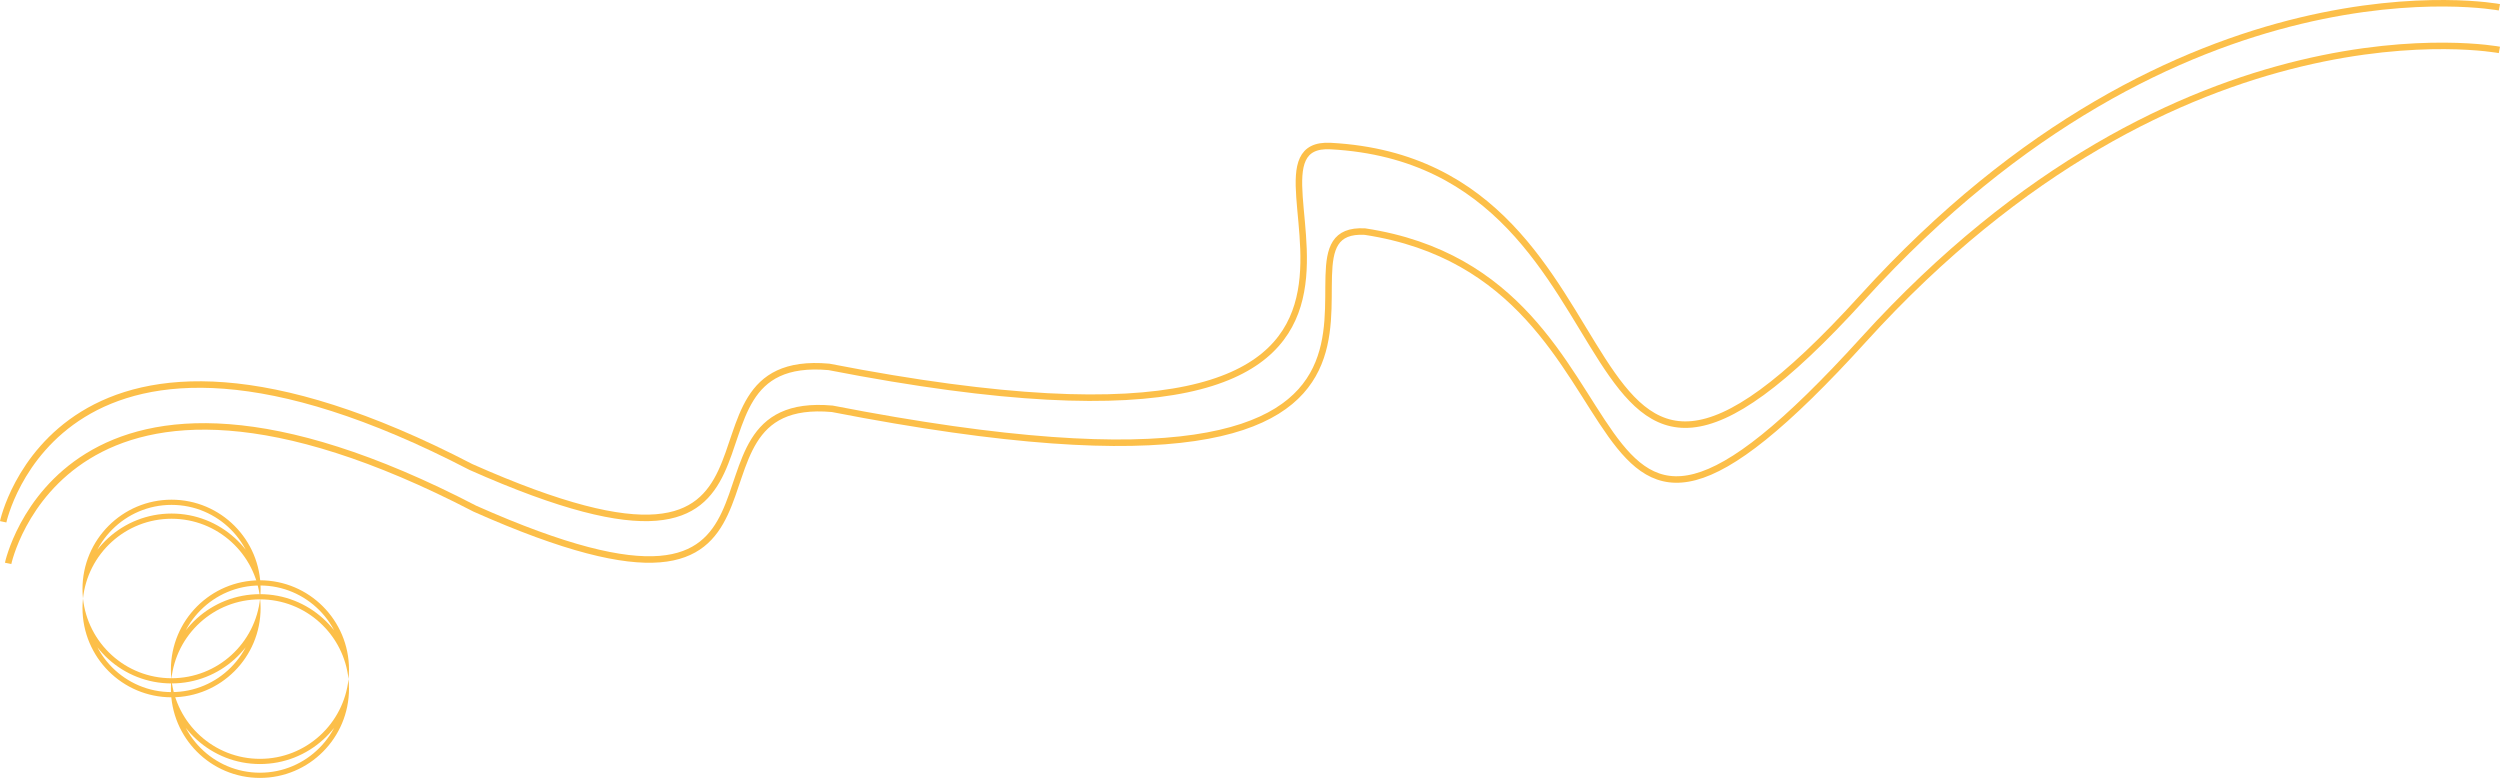 <svg xmlns="http://www.w3.org/2000/svg" width="1922.915" height="598.339" viewBox="0 0 1922.915 598.339">
  <g id="Group_46" data-name="Group 46" transform="translate(2.446 -791.661)">
    <g id="Group_9" data-name="Group 9" transform="translate(-2648 -120.111)">
      <g id="Group_45" data-name="Group 45">
        <path id="Path_66" data-name="Path 66" d="M2.2,37.02S45.816-168.839,361.223-5.054C641.1,119.317,502.274-93.845,636.1-81.882c539.835,105.121,315.576-141.387,409.681-136.3,237.306,36.046,139.178,352.347,383.727,82.95s488.9-222.7,488.9-222.7" transform="translate(2649.599 1308.091)" fill="none" stroke="#fcbf49" stroke-width="5"/>
        <path id="Path_67" data-name="Path 67" d="M2.2,37.81S45.9-168.457,361.936-4.348C642.37,120.27,503.267-93.315,637.356-81.328,1178.262,24,929.006-256.281,1023.3-251.187c256.925,13.878,164.007,386.331,409.041,116.4S1922.2-357.927,1922.2-357.927" transform="translate(2645.796 1275.301)" fill="none" stroke="#fcbf49" stroke-width="5"/>
      </g>
    </g>
    <g id="Group_14" data-name="Group 14" transform="translate(-2 -2080.292)">
      <g id="Exclusion_1" data-name="Exclusion 1" transform="translate(131 3318.292)" fill="none">
        <path d="M68.5,152a68.845,68.845,0,0,1-13.805-1.4A68.036,68.036,0,0,1,30.2,140.273,68.605,68.605,0,0,1,0,83.334,69.924,69.924,0,0,1,.386,76h0A70.169,70.169,0,0,1,0,68.667,69.339,69.339,0,0,1,1.392,54.828a68.5,68.5,0,0,1,134.217,0A69.619,69.619,0,0,1,136.614,76,68.494,68.494,0,0,0,.386,76h0a68.493,68.493,0,0,0,136.228,0,69.62,69.62,0,0,1-1.006,21.172A68.41,68.41,0,0,1,68.5,152Z" stroke="none"/>
        <path d="M 68.5 148 C 72.878 148 77.252 147.558 81.501 146.687 C 85.64 145.837 89.711 144.571 93.602 142.921 C 97.423 141.301 101.108 139.296 104.556 136.961 C 107.972 134.647 111.185 131.99 114.105 129.063 C 117.025 126.136 119.676 122.915 121.984 119.49 C 123.286 117.558 124.486 115.552 125.573 113.489 C 123.04 116.723 120.221 119.759 117.136 122.558 C 113.919 125.477 110.423 128.119 106.745 130.412 C 103.026 132.73 99.079 134.718 95.013 136.32 C 90.872 137.952 86.555 139.204 82.181 140.041 C 77.701 140.899 73.098 141.334 68.5 141.334 C 63.901 141.334 59.298 140.899 54.818 140.041 C 50.445 139.204 46.128 137.952 41.986 136.32 C 37.921 134.718 33.974 132.731 30.255 130.412 C 26.577 128.119 23.081 125.477 19.864 122.558 C 16.778 119.759 13.96 116.723 11.427 113.489 C 12.514 115.552 13.714 117.558 15.016 119.49 C 17.324 122.915 19.975 126.136 22.895 129.063 C 25.815 131.99 29.028 134.647 32.444 136.961 C 35.892 139.296 39.577 141.301 43.398 142.921 C 47.288 144.571 51.36 145.838 55.499 146.687 C 59.747 147.558 64.122 148 68.5 148 M 11.427 38.512 C 13.96 35.277 16.778 32.241 19.864 29.442 C 23.081 26.524 26.577 23.881 30.255 21.588 C 33.974 19.27 37.921 17.282 41.986 15.68 C 46.128 14.049 50.445 12.797 54.818 11.96 C 59.298 11.102 63.901 10.667 68.5 10.667 C 73.098 10.667 77.702 11.102 82.181 11.96 C 86.555 12.797 90.872 14.049 95.013 15.68 C 99.079 17.282 103.026 19.27 106.745 21.588 C 110.423 23.881 113.919 26.524 117.136 29.442 C 120.221 32.241 123.04 35.277 125.573 38.512 C 124.486 36.449 123.286 34.442 121.984 32.51 C 119.676 29.085 117.025 25.864 114.105 22.937 C 111.185 20.01 107.972 17.353 104.556 15.039 C 101.108 12.704 97.422 10.699 93.602 9.079 C 89.711 7.429 85.64 6.162 81.501 5.313 C 77.252 4.442 72.878 4 68.5 4 C 64.122 4 59.747 4.442 55.499 5.313 C 51.36 6.162 47.289 7.429 43.398 9.079 C 39.577 10.699 35.892 12.704 32.444 15.039 C 29.028 17.353 25.815 20.01 22.895 22.937 C 19.975 25.864 17.324 29.085 15.016 32.51 C 13.714 34.442 12.514 36.449 11.427 38.512 M 68.5 152 C 63.852 152 59.207 151.531 54.695 150.605 C 50.297 149.703 45.971 148.357 41.837 146.604 C 37.778 144.883 33.863 142.753 30.201 140.273 C 26.574 137.816 23.163 134.995 20.063 131.888 C 16.963 128.781 14.149 125.362 11.699 121.726 C 9.225 118.055 7.1 114.13 5.383 110.062 C 3.635 105.918 2.292 101.581 1.392 97.172 C 0.468 92.649 0 87.993 0 83.334 C 0 80.887 0.13 78.42 0.386 76 L 0.385 76 C 0.13 73.578 0 71.111 0 68.667 C 0 64.008 0.468 59.352 1.392 54.828 C 2.292 50.419 3.635 46.083 5.383 41.939 C 7.1 37.87 9.225 33.946 11.699 30.275 C 14.149 26.639 16.963 23.219 20.063 20.112 C 23.163 17.005 26.574 14.184 30.201 11.727 C 33.863 9.247 37.778 7.117 41.837 5.396 C 45.971 3.643 50.297 2.297 54.695 1.395 C 59.208 0.469 63.852 0 68.5 0 C 73.147 0 77.792 0.469 82.305 1.395 C 86.703 2.297 91.029 3.643 95.163 5.396 C 99.222 7.117 103.137 9.247 106.799 11.727 C 110.426 14.184 113.837 17.005 116.937 20.112 C 120.037 23.219 122.851 26.639 125.301 30.275 C 127.775 33.945 129.9 37.87 131.617 41.939 C 133.365 46.083 134.708 50.419 135.608 54.828 C 136.532 59.352 137 64.008 137 68.667 C 137 71.112 136.87 73.578 136.614 75.996 C 134.839 59.242 126.967 43.761 114.448 32.405 C 111.408 29.647 108.104 27.149 104.628 24.983 C 101.116 22.793 97.387 20.915 93.547 19.402 C 89.636 17.861 85.559 16.679 81.429 15.888 C 77.197 15.078 72.847 14.667 68.5 14.667 C 64.153 14.667 59.803 15.078 55.57 15.888 C 51.44 16.679 47.363 17.861 43.453 19.402 C 39.612 20.915 35.884 22.793 32.371 24.983 C 28.896 27.149 25.592 29.647 22.552 32.405 C 10.032 43.762 2.16 59.245 0.386 76 C 2.16 92.756 10.032 108.238 22.552 119.596 C 25.592 122.354 28.896 124.851 32.371 127.018 C 35.884 129.208 39.612 131.086 43.453 132.599 C 47.363 134.139 51.44 135.321 55.57 136.112 C 59.803 136.923 64.153 137.334 68.5 137.334 C 72.847 137.334 77.197 136.923 81.429 136.112 C 85.559 135.321 89.636 134.139 93.547 132.599 C 97.387 131.085 101.116 129.208 104.628 127.018 C 108.104 124.851 111.408 122.354 114.448 119.596 C 126.968 108.238 134.84 92.756 136.614 76 C 136.87 78.422 137 80.89 137 83.334 C 137 87.993 136.532 92.649 135.608 97.172 C 134.708 101.581 133.365 105.918 131.617 110.062 C 129.9 114.131 127.775 118.055 125.301 121.726 C 122.851 125.362 120.037 128.781 116.937 131.888 C 113.837 134.995 110.426 137.817 106.799 140.273 C 103.137 142.753 99.222 144.883 95.163 146.604 C 91.029 148.357 86.703 149.703 82.305 150.605 C 77.792 151.531 73.147 152 68.5 152 Z" stroke="none" fill="#fcbf49"/>
      </g>
      <g id="Exclusion_2" data-name="Exclusion 2" transform="translate(63 3256.292)" fill="none">
        <path d="M68.5,152a68.845,68.845,0,0,1-13.805-1.4A68.036,68.036,0,0,1,30.2,140.273,68.605,68.605,0,0,1,0,83.334,69.924,69.924,0,0,1,.386,76h0A70.169,70.169,0,0,1,0,68.667,69.339,69.339,0,0,1,1.392,54.828a68.5,68.5,0,0,1,134.217,0A69.619,69.619,0,0,1,136.614,76,68.494,68.494,0,0,0,.386,76h0a68.493,68.493,0,0,0,136.228,0,69.62,69.62,0,0,1-1.006,21.172A68.41,68.41,0,0,1,68.5,152Z" stroke="none"/>
        <path d="M 68.5 148 C 72.878 148 77.252 147.558 81.501 146.687 C 85.64 145.837 89.711 144.571 93.602 142.921 C 97.423 141.301 101.108 139.296 104.556 136.961 C 107.972 134.647 111.185 131.99 114.105 129.063 C 117.025 126.136 119.676 122.915 121.984 119.49 C 123.286 117.558 124.486 115.552 125.573 113.489 C 123.04 116.723 120.221 119.759 117.136 122.558 C 113.919 125.477 110.423 128.119 106.745 130.412 C 103.026 132.73 99.079 134.718 95.013 136.32 C 90.872 137.952 86.555 139.204 82.181 140.041 C 77.701 140.899 73.098 141.334 68.5 141.334 C 63.901 141.334 59.298 140.899 54.818 140.041 C 50.445 139.204 46.128 137.952 41.986 136.32 C 37.921 134.718 33.974 132.731 30.255 130.412 C 26.577 128.119 23.081 125.477 19.864 122.558 C 16.778 119.759 13.96 116.723 11.427 113.489 C 12.514 115.552 13.714 117.558 15.016 119.49 C 17.324 122.915 19.975 126.136 22.895 129.063 C 25.815 131.99 29.028 134.647 32.444 136.961 C 35.892 139.296 39.577 141.301 43.398 142.921 C 47.288 144.571 51.36 145.838 55.499 146.687 C 59.747 147.558 64.122 148 68.5 148 M 11.427 38.512 C 13.96 35.277 16.778 32.241 19.864 29.442 C 23.081 26.524 26.577 23.881 30.255 21.588 C 33.974 19.27 37.921 17.282 41.986 15.68 C 46.128 14.049 50.445 12.797 54.818 11.96 C 59.298 11.102 63.901 10.667 68.5 10.667 C 73.098 10.667 77.702 11.102 82.181 11.96 C 86.555 12.797 90.872 14.049 95.013 15.68 C 99.079 17.282 103.026 19.27 106.745 21.588 C 110.423 23.881 113.919 26.524 117.136 29.442 C 120.221 32.241 123.04 35.277 125.573 38.512 C 124.486 36.449 123.286 34.442 121.984 32.51 C 119.676 29.085 117.025 25.864 114.105 22.937 C 111.185 20.01 107.972 17.353 104.556 15.039 C 101.108 12.704 97.422 10.699 93.602 9.079 C 89.711 7.429 85.64 6.162 81.501 5.313 C 77.252 4.442 72.878 4 68.5 4 C 64.122 4 59.747 4.442 55.499 5.313 C 51.36 6.162 47.289 7.429 43.398 9.079 C 39.577 10.699 35.892 12.704 32.444 15.039 C 29.028 17.353 25.815 20.01 22.895 22.937 C 19.975 25.864 17.324 29.085 15.016 32.51 C 13.714 34.442 12.514 36.449 11.427 38.512 M 68.5 152 C 63.852 152 59.207 151.531 54.695 150.605 C 50.297 149.703 45.971 148.357 41.837 146.604 C 37.778 144.883 33.863 142.753 30.201 140.273 C 26.574 137.816 23.163 134.995 20.063 131.888 C 16.963 128.781 14.149 125.362 11.699 121.726 C 9.225 118.055 7.1 114.13 5.383 110.062 C 3.635 105.918 2.292 101.581 1.392 97.172 C 0.468 92.649 0 87.993 0 83.334 C 0 80.887 0.13 78.42 0.386 76 L 0.385 76 C 0.13 73.578 0 71.111 0 68.667 C 0 64.008 0.468 59.352 1.392 54.828 C 2.292 50.419 3.635 46.083 5.383 41.939 C 7.1 37.87 9.225 33.946 11.699 30.275 C 14.149 26.639 16.963 23.219 20.063 20.112 C 23.163 17.005 26.574 14.184 30.201 11.727 C 33.863 9.247 37.778 7.117 41.837 5.396 C 45.971 3.643 50.297 2.297 54.695 1.395 C 59.208 0.469 63.852 0 68.5 0 C 73.147 0 77.792 0.469 82.305 1.395 C 86.703 2.297 91.029 3.643 95.163 5.396 C 99.222 7.117 103.137 9.247 106.799 11.727 C 110.426 14.184 113.837 17.005 116.937 20.112 C 120.037 23.219 122.851 26.639 125.301 30.275 C 127.775 33.945 129.9 37.87 131.617 41.939 C 133.365 46.083 134.708 50.419 135.608 54.828 C 136.532 59.352 137 64.008 137 68.667 C 137 71.112 136.87 73.578 136.614 75.996 C 134.839 59.242 126.967 43.761 114.448 32.405 C 111.408 29.647 108.104 27.149 104.628 24.983 C 101.116 22.793 97.387 20.915 93.547 19.402 C 89.636 17.861 85.559 16.679 81.429 15.888 C 77.197 15.078 72.847 14.667 68.5 14.667 C 64.153 14.667 59.803 15.078 55.57 15.888 C 51.44 16.679 47.363 17.861 43.453 19.402 C 39.612 20.915 35.884 22.793 32.371 24.983 C 28.896 27.149 25.592 29.647 22.552 32.405 C 10.032 43.762 2.16 59.245 0.386 76 C 2.16 92.756 10.032 108.238 22.552 119.596 C 25.592 122.354 28.896 124.851 32.371 127.018 C 35.884 129.208 39.612 131.086 43.453 132.599 C 47.363 134.139 51.44 135.321 55.57 136.112 C 59.803 136.923 64.153 137.334 68.5 137.334 C 72.847 137.334 77.197 136.923 81.429 136.112 C 85.559 135.321 89.636 134.139 93.547 132.599 C 97.387 131.085 101.116 129.208 104.628 127.018 C 108.104 124.851 111.408 122.354 114.448 119.596 C 126.968 108.238 134.84 92.756 136.614 76 C 136.87 78.422 137 80.89 137 83.334 C 137 87.993 136.532 92.649 135.608 97.172 C 134.708 101.581 133.365 105.918 131.617 110.062 C 129.9 114.131 127.775 118.055 125.301 121.726 C 122.851 125.362 120.037 128.781 116.937 131.888 C 113.837 134.995 110.426 137.817 106.799 140.273 C 103.137 142.753 99.222 144.883 95.163 146.604 C 91.029 148.357 86.703 149.703 82.305 150.605 C 77.792 151.531 73.147 152 68.5 152 Z" stroke="none" fill="#fcbf49"/>
      </g>
    </g>
  </g>
</svg>
